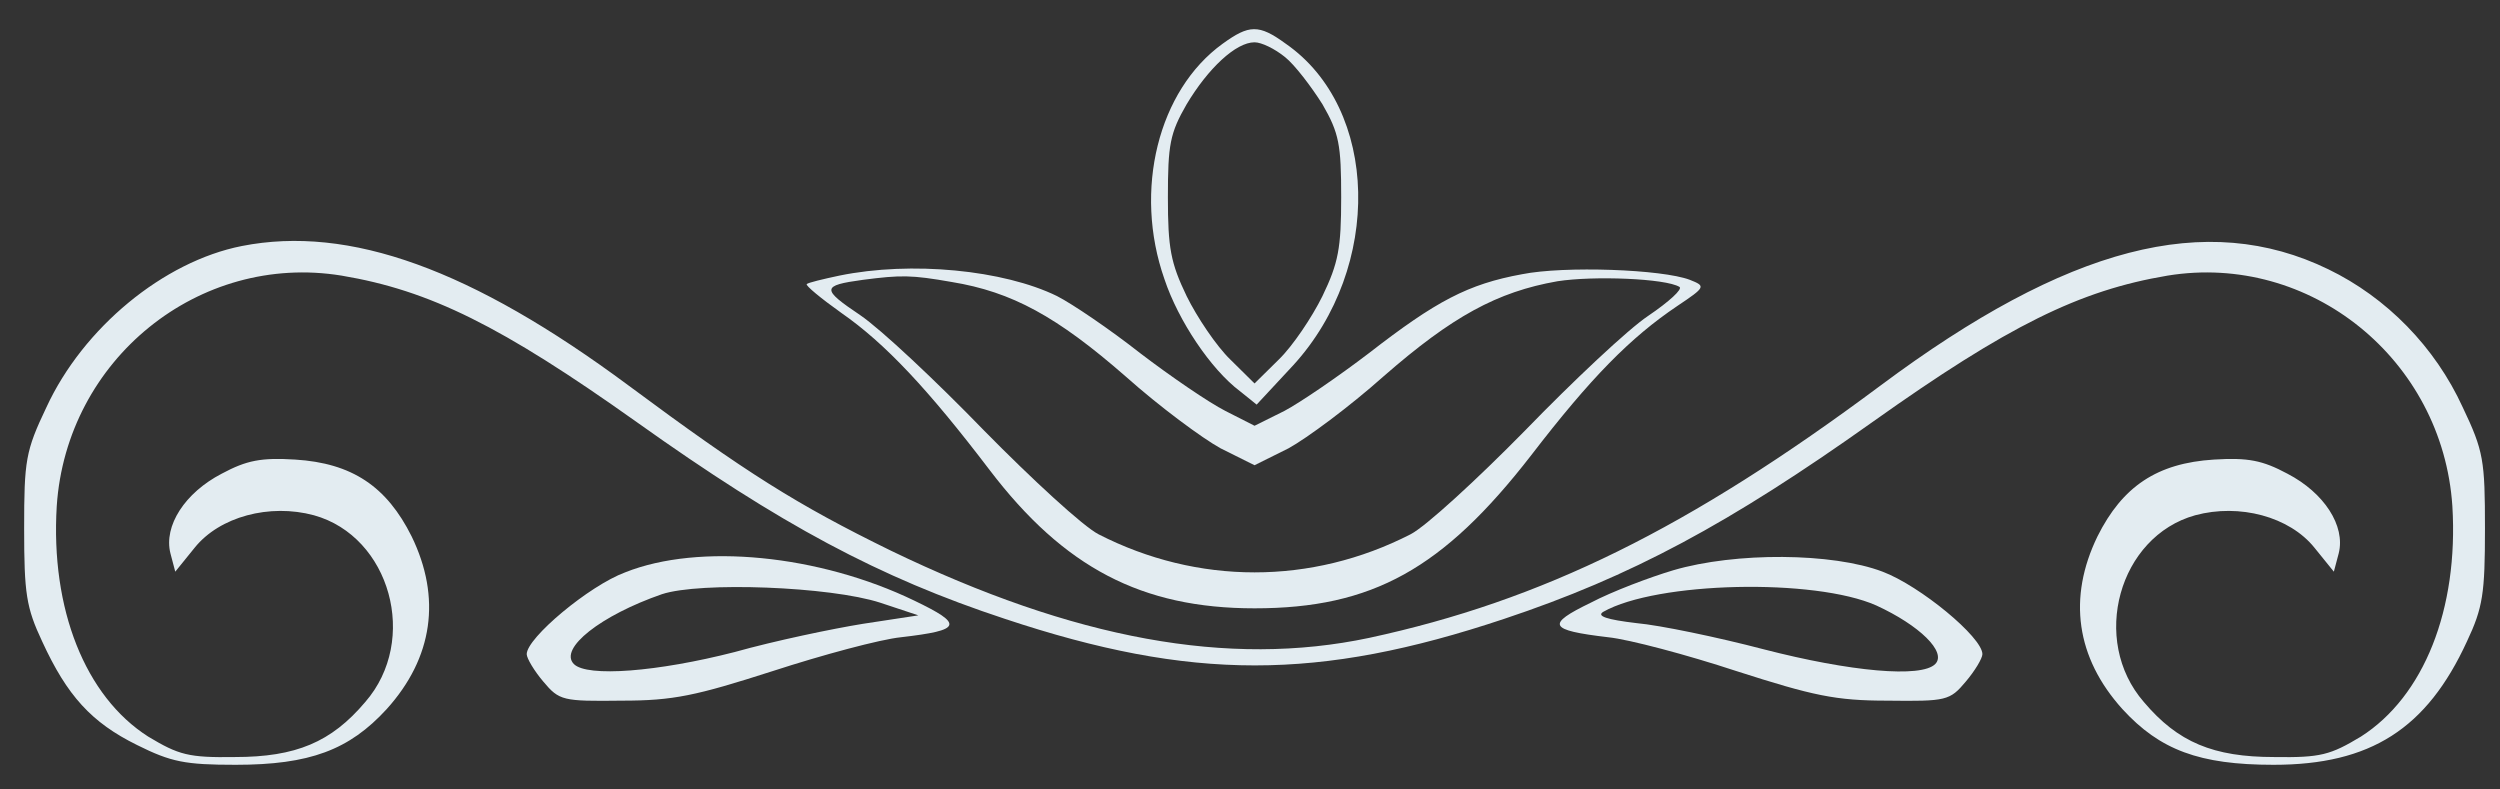 <svg width="76" height="24" viewBox="0 0 76 24" fill="none" xmlns="http://www.w3.org/2000/svg">
<rect x="0" y="0" width="76" height="24" fill="#333333" stroke="none"/>
<g clip-path="url(#clip0_408_1448)">
<path d="M37.169 1.329C35.209 2.743 34.451 5.786 35.399 8.486C35.82 9.75 36.811 11.229 37.696 11.893L38.202 12.3L39.318 11.1C42.037 8.121 41.931 3.3 39.087 1.329C38.265 0.729 37.97 0.75 37.169 1.329ZM39.066 1.736C39.361 1.971 39.866 2.636 40.203 3.171C40.709 4.05 40.772 4.393 40.772 6C40.772 7.543 40.688 7.993 40.203 9C39.887 9.643 39.297 10.521 38.876 10.929L38.138 11.657L37.401 10.929C36.979 10.521 36.389 9.643 36.073 9C35.589 7.993 35.504 7.543 35.504 6C35.504 4.393 35.567 4.05 36.073 3.171C36.726 2.079 37.569 1.286 38.138 1.286C38.349 1.286 38.749 1.479 39.066 1.736Z" fill="#E3ECF1"/>
<path d="M7.351 7.479C4.97 7.95 2.526 9.964 1.409 12.386C0.777 13.714 0.734 13.993 0.734 16.071C0.734 18.043 0.798 18.471 1.282 19.5C2.041 21.15 2.778 21.964 4.169 22.65C5.202 23.164 5.623 23.25 7.162 23.25C9.416 23.25 10.617 22.8 11.755 21.557C13.167 19.993 13.42 18.171 12.514 16.307C11.755 14.786 10.702 14.079 8.974 13.971C7.941 13.907 7.499 13.993 6.74 14.4C5.623 14.979 4.97 15.986 5.181 16.821L5.328 17.379L5.918 16.65C6.677 15.707 8.194 15.3 9.543 15.664C11.861 16.307 12.746 19.457 11.102 21.343C10.07 22.564 8.995 23.014 7.141 23.014C5.729 23.036 5.434 22.95 4.506 22.393C2.589 21.171 1.535 18.514 1.725 15.386C2.02 10.929 6.045 7.671 10.386 8.379C13.062 8.829 15.232 9.9 19.363 12.836C23.725 15.943 26.717 17.55 30.552 18.814C36.221 20.7 40.077 20.7 45.725 18.814C49.581 17.529 52.574 15.921 56.914 12.836C61.045 9.9 63.215 8.829 65.892 8.379C70.233 7.671 74.257 10.929 74.552 15.386C74.742 18.514 73.689 21.171 71.771 22.393C70.844 22.95 70.549 23.036 69.137 23.014C67.282 23.014 66.208 22.564 65.175 21.343C63.531 19.457 64.416 16.307 66.734 15.664C68.083 15.3 69.6 15.707 70.359 16.65L70.949 17.379L71.097 16.821C71.307 15.986 70.654 14.979 69.537 14.4C68.778 13.993 68.336 13.907 67.303 13.971C65.576 14.079 64.522 14.786 63.763 16.307C62.857 18.171 63.11 19.993 64.522 21.557C65.66 22.8 66.861 23.25 69.116 23.25C72.066 23.25 73.773 22.157 74.995 19.5C75.48 18.471 75.543 18.043 75.543 16.071C75.543 13.993 75.501 13.714 74.869 12.386C74.026 10.543 72.551 9.043 70.781 8.186C67.072 6.386 62.857 7.479 57.167 11.721C51.33 16.071 46.884 18.257 41.616 19.393C37.359 20.293 32.66 19.436 27.075 16.736C24.231 15.343 22.692 14.379 19.11 11.721C14.347 8.186 10.617 6.836 7.351 7.479Z" fill="#E3ECF1"/>
<path d="M25.515 8.379C25.01 8.486 24.567 8.593 24.525 8.636C24.483 8.679 24.947 9.064 25.579 9.514C26.906 10.436 28.213 11.829 30.088 14.293C32.343 17.25 34.703 18.493 38.138 18.493C41.721 18.493 43.87 17.293 46.546 13.843C48.358 11.486 49.56 10.264 50.993 9.3C51.857 8.722 51.857 8.7 51.372 8.507C50.529 8.186 47.558 8.079 46.272 8.336C44.629 8.636 43.659 9.15 41.615 10.736C40.688 11.443 39.529 12.236 39.044 12.493L38.138 12.943L37.253 12.493C36.747 12.236 35.588 11.443 34.661 10.736C33.734 10.007 32.596 9.236 32.132 9C30.51 8.207 27.707 7.929 25.515 8.379ZM28.929 8.572C30.763 8.872 32.132 9.621 34.219 11.443C35.251 12.364 36.558 13.329 37.106 13.629L38.138 14.143L39.171 13.629C39.719 13.329 41.025 12.364 42.058 11.443C44.144 9.621 45.514 8.872 47.347 8.55C48.443 8.379 50.634 8.464 51.056 8.722C51.161 8.786 50.74 9.172 50.108 9.6C49.496 10.007 47.811 11.593 46.357 13.093C44.903 14.572 43.343 16.007 42.88 16.243C39.866 17.786 36.41 17.786 33.397 16.243C32.933 16.007 31.374 14.572 29.92 13.093C28.466 11.593 26.78 10.007 26.148 9.579C24.968 8.786 24.968 8.679 26.232 8.507C27.391 8.357 27.707 8.357 28.929 8.572Z" fill="#E3ECF1"/>
<path d="M19.004 17.4C17.908 17.807 16.012 19.393 16.012 19.886C16.012 20.014 16.244 20.4 16.517 20.721C17.002 21.3 17.108 21.322 18.899 21.3C20.479 21.3 21.154 21.15 23.493 20.4C25.01 19.907 26.759 19.436 27.391 19.372C29.245 19.157 29.309 18.986 27.791 18.257C24.904 16.864 21.259 16.5 19.004 17.4ZM26.759 18.322L27.918 18.707L26.232 18.964C25.305 19.114 23.556 19.479 22.334 19.822C19.994 20.422 17.845 20.593 17.445 20.186C16.981 19.714 18.267 18.707 20.121 18.064C21.28 17.679 25.242 17.829 26.759 18.322Z" fill="#E3ECF1"/>
<path d="M50.867 17.336C50.15 17.55 49.012 17.979 48.359 18.322C46.989 18.986 47.073 19.157 48.886 19.372C49.518 19.436 51.288 19.907 52.784 20.4C55.123 21.15 55.797 21.3 57.378 21.3C59.169 21.322 59.275 21.3 59.759 20.721C60.033 20.4 60.265 20.014 60.265 19.886C60.265 19.372 58.368 17.807 57.23 17.379C55.713 16.8 52.763 16.779 50.867 17.336ZM57.041 18.407C58.347 19.007 59.19 19.822 58.832 20.186C58.41 20.614 56.261 20.422 53.606 19.736C52.215 19.372 50.466 19.007 49.75 18.943C48.843 18.836 48.527 18.729 48.738 18.6C50.361 17.679 55.165 17.572 57.041 18.407Z" fill="#E3ECF1"/>
</g>
<defs>
<clipPath id="clip0_408_1448">
<rect width="76" height="24" fill="white"/>
</clipPath>
</defs>
</svg>
